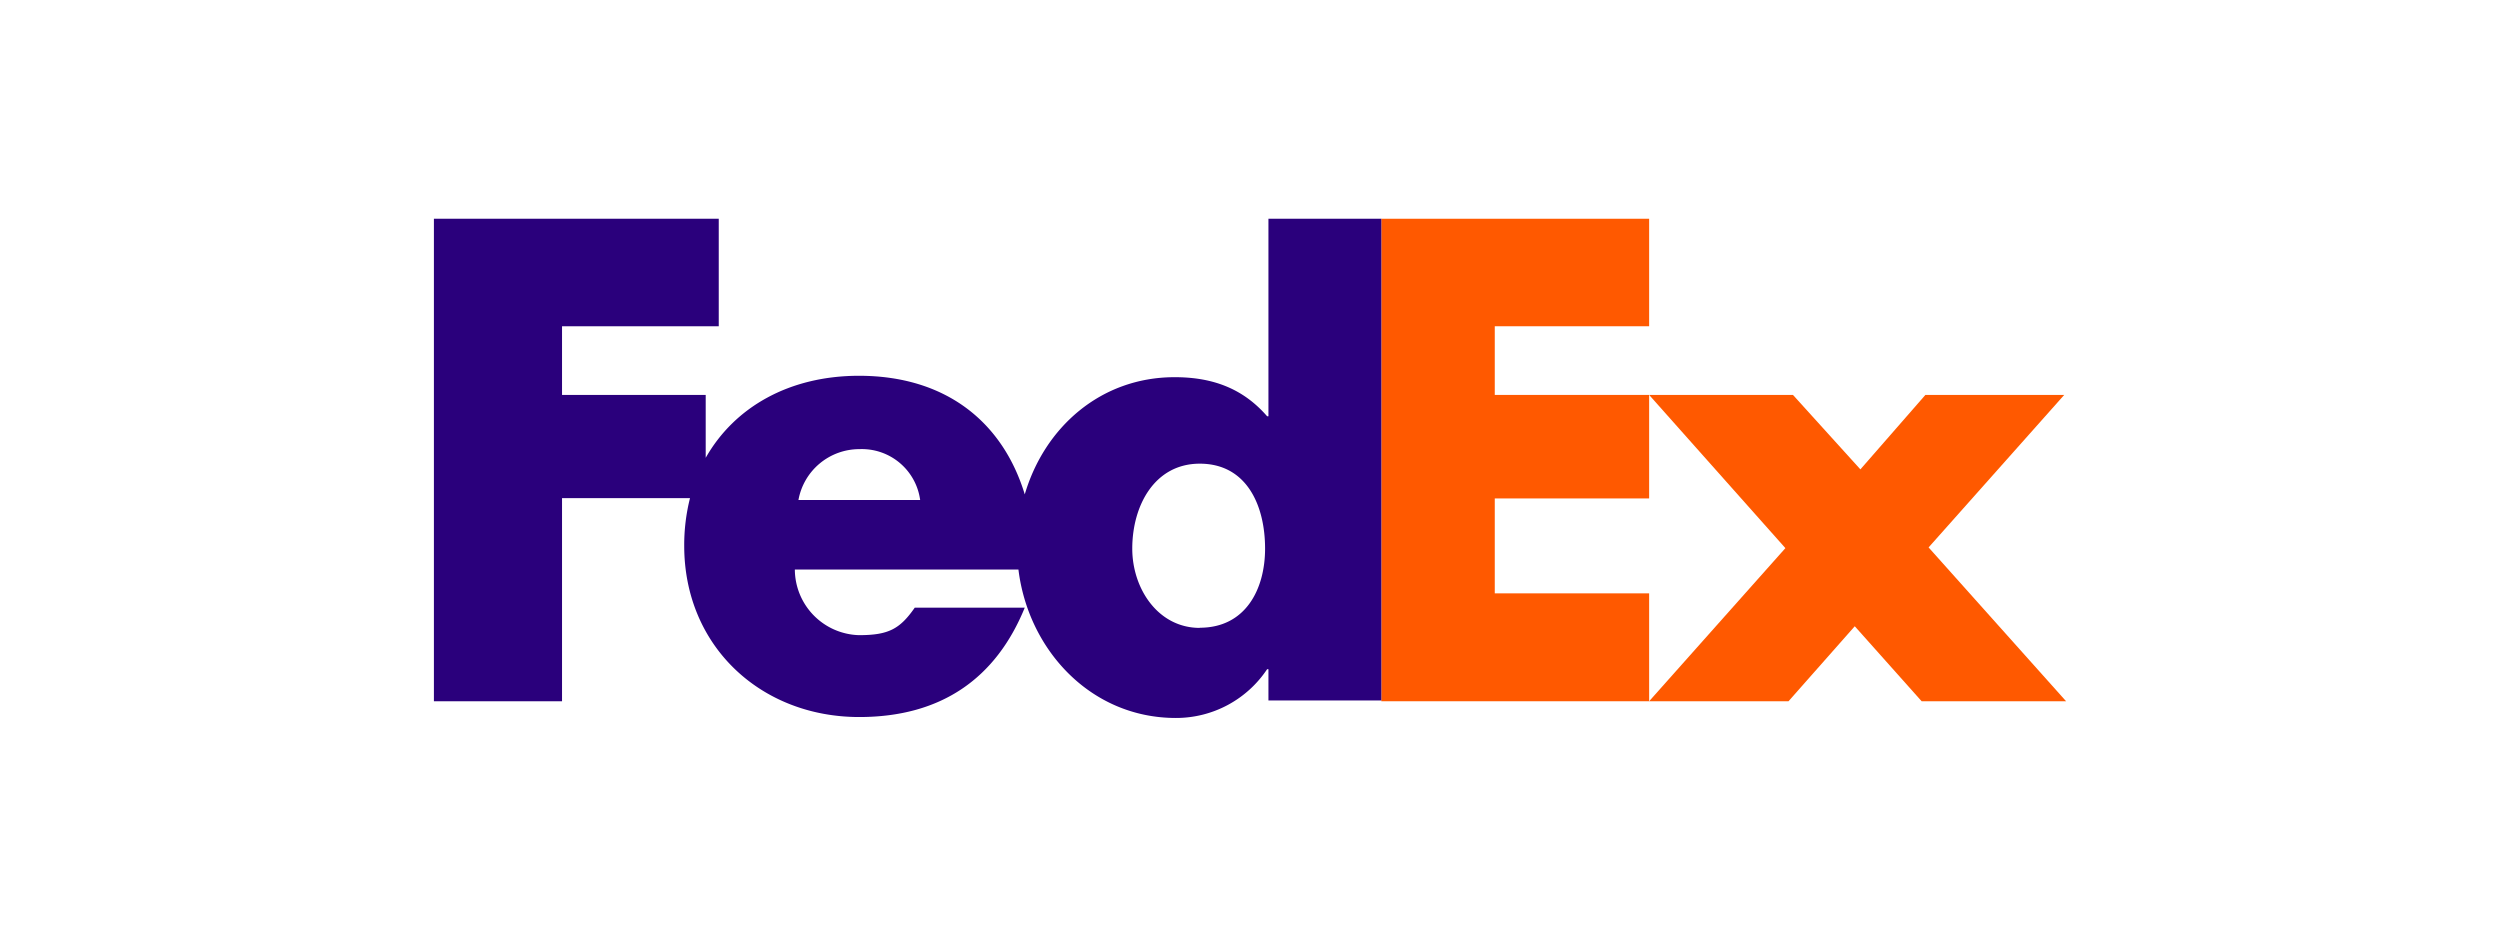 <svg xmlns="http://www.w3.org/2000/svg" viewBox="0 0 320 120"><defs><style>.a{fill:none;}.b{fill:#ff5900;}.c{fill:#2a007c;}</style></defs><rect class="a" width="320" height="120"/><polygon class="b" points="229.5 50.55 238.13 60.08 246.45 50.55 264.22 50.55 246.86 70.07 264.46 89.76 245.97 89.76 237.41 80.16 228.93 89.76 211.09 89.76 228.53 70.16 211.09 50.55 229.5 50.55"/><polygon class="b" points="211.09 50.55 211.09 63.8 191.33 63.8 191.33 75.95 211.09 75.95 211.09 89.76 176.81 89.76 176.81 28 211.09 28 211.09 41.76 191.33 41.76 191.33 50.55 211.09 50.55"/><path class="c" d="M162.36,28V53.28h-.17c-3.2-3.69-7.2-5-11.83-5-9.51,0-16.68,6.46-19.19,15-2.86-9.39-10.24-15.18-21.22-15.18-8.91,0-15.93,4-19.62,10.5V50.55H71.94V41.76H92V28H55.54V89.76h16.4v-26H88.32a24.55,24.55,0,0,0-.74,6.1c0,12.88,9.84,21.92,22.4,21.92,10.55,0,17.52-5,21.19-14H117.09c-1.9,2.72-3.34,3.52-7.14,3.52a8.45,8.45,0,0,1-8.21-8.4h28.62c1.25,10.24,9.22,19,20.15,19a14,14,0,0,0,11.68-6.24h.17v4h14.45V28ZM102.2,64A7.92,7.92,0,0,1,110,57.49,7.53,7.53,0,0,1,117.78,64Zm51.37,16.37c-5.32,0-8.64-5-8.64-10.15,0-5.54,2.88-10.87,8.64-10.87,6,0,8.36,5.33,8.36,10.87C161.93,75.45,159.41,80.35,153.57,80.35Z"/></svg>